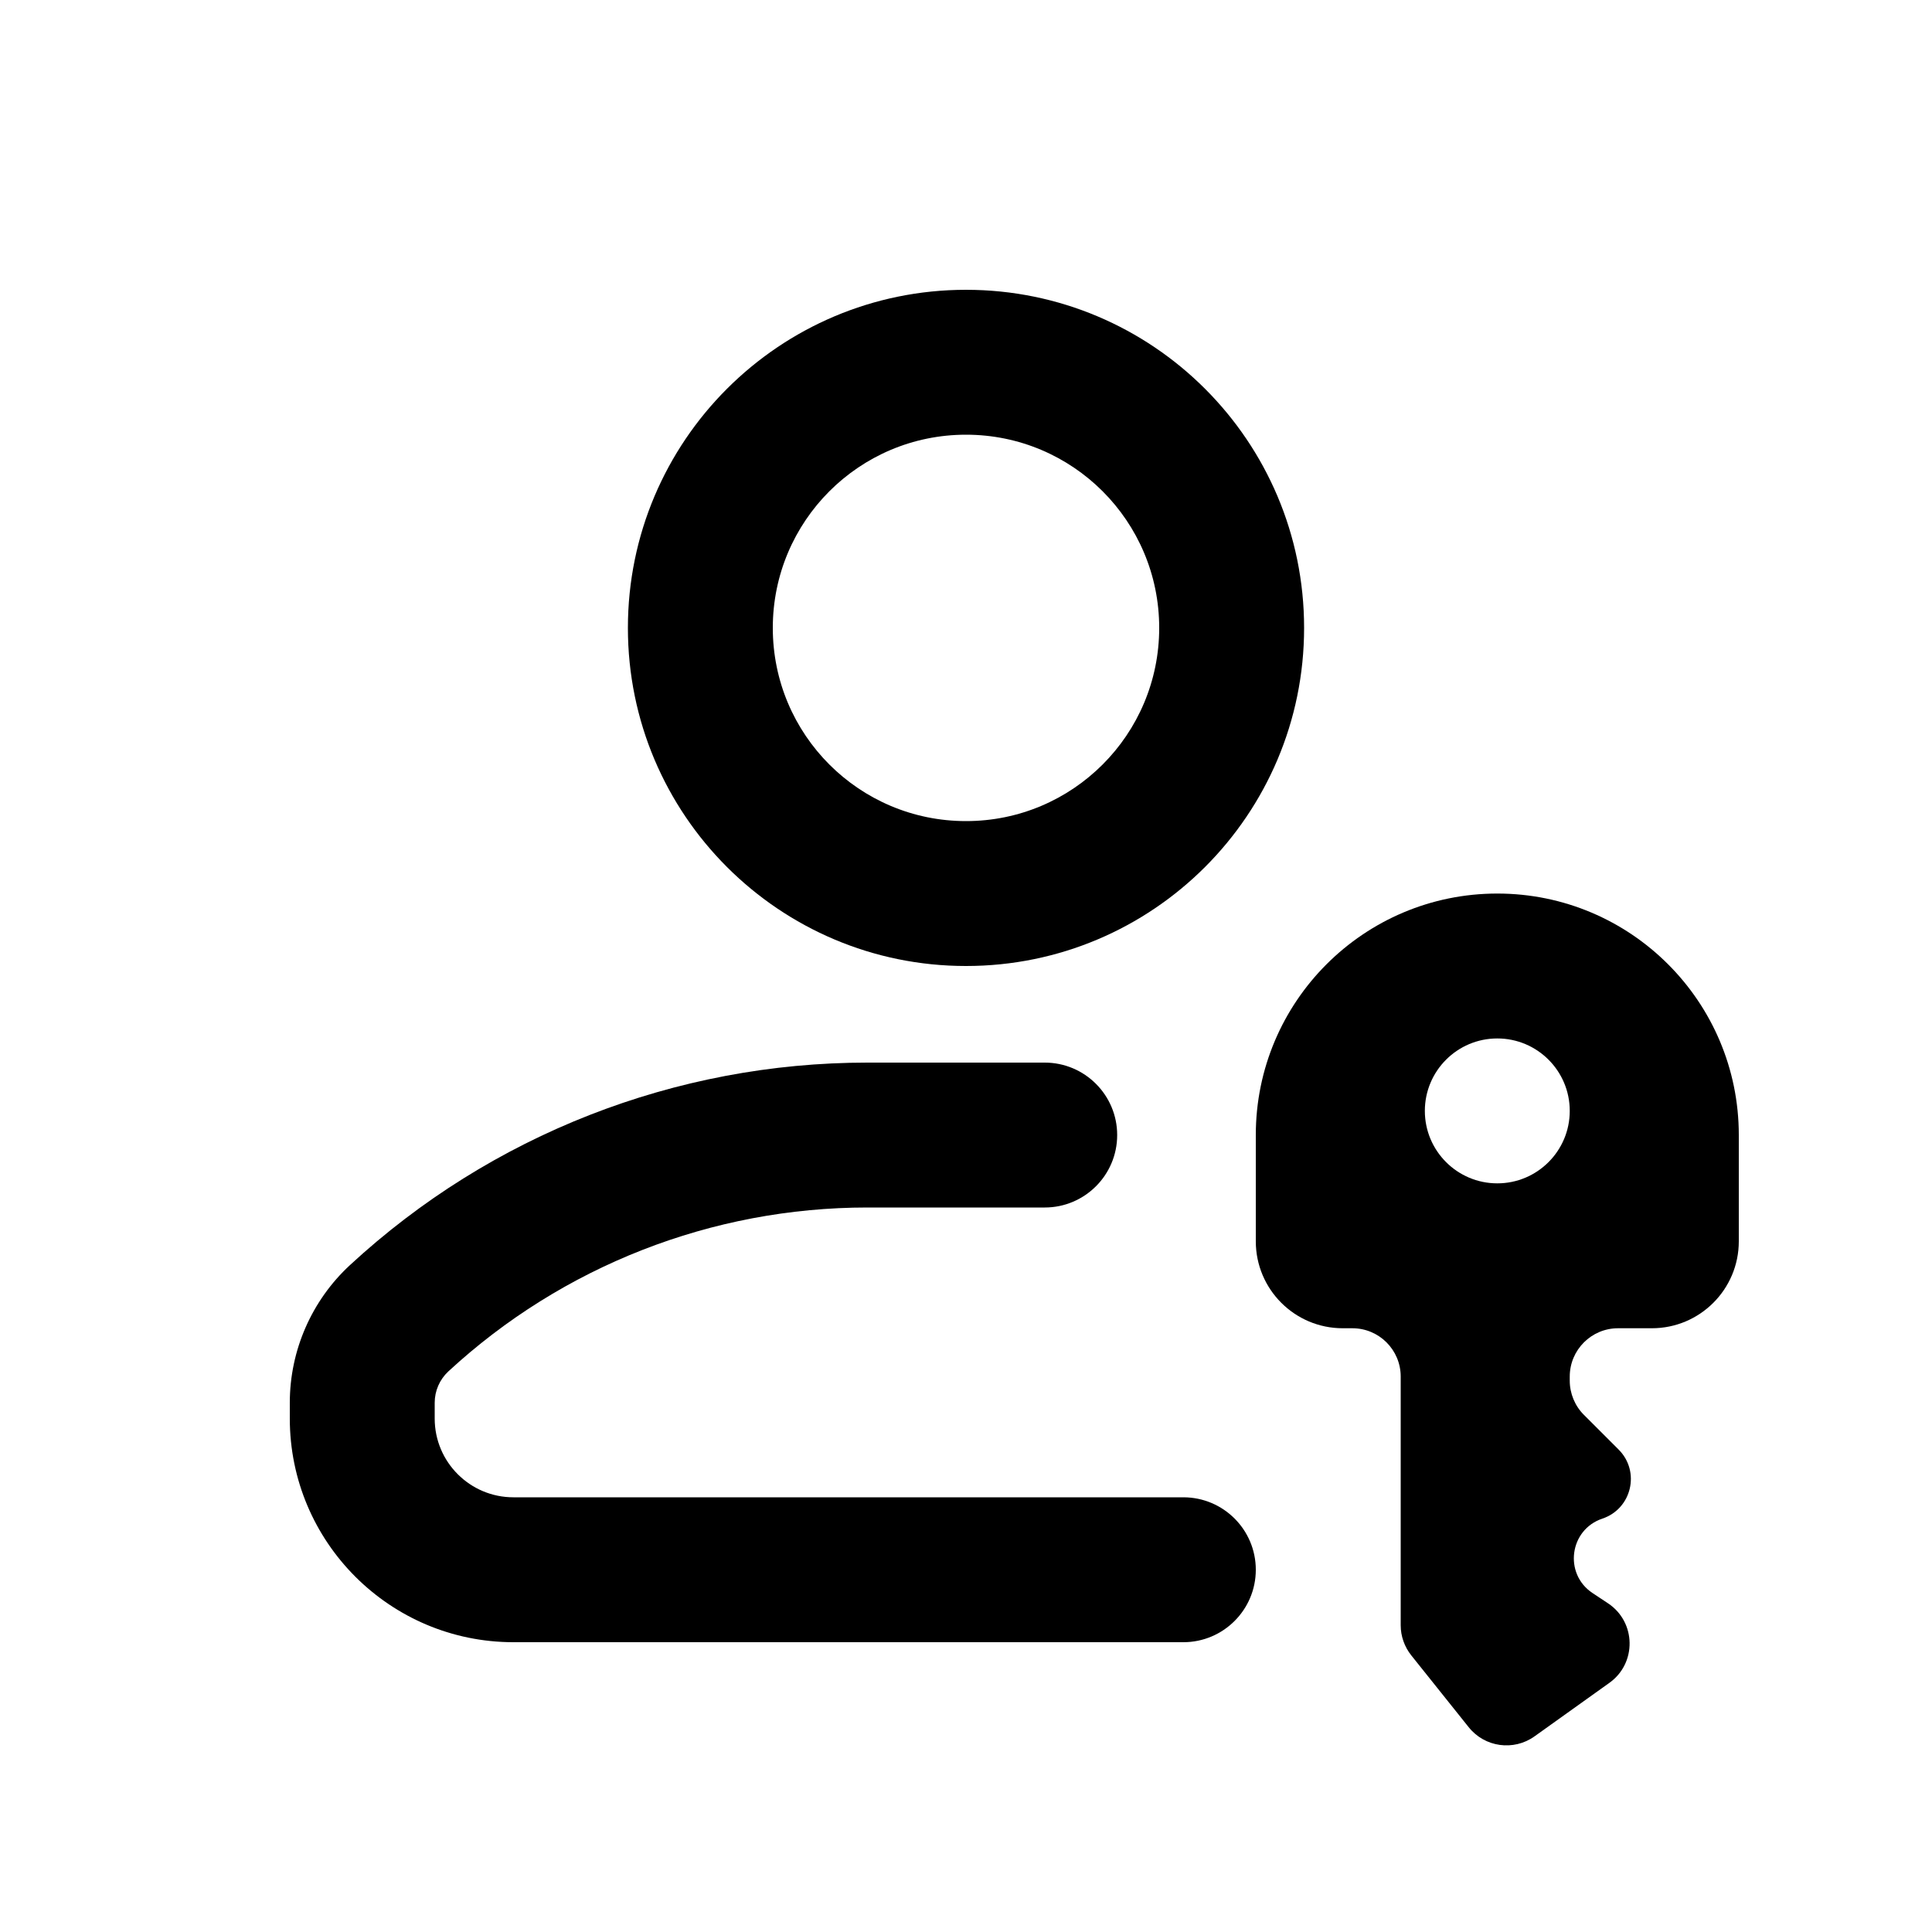 <svg width="20" height="20" viewBox="0 0 20 20" fill="none" xmlns="http://www.w3.org/2000/svg">
<path fill-rule="evenodd" clip-rule="evenodd" d="M6.5 6.5C6.5 4.567 8.067 3 10 3C11.933 3 13.5 4.567 13.5 6.5C13.5 8.433 11.933 10 10 10C8.067 10 6.5 8.433 6.5 6.5ZM10 4.5C8.895 4.5 8 5.395 8 6.5C8 7.605 8.895 8.5 10 8.5C11.105 8.5 12 7.605 12 6.5C12 5.395 11.105 4.5 10 4.5Z" fill="black"/>
<path d="M3.623 13.096C5.082 11.748 6.994 11 8.979 11H10.815C11.229 11 11.565 11.336 11.565 11.75C11.565 12.164 11.229 12.5 10.815 12.5H8.979C7.371 12.5 5.822 13.106 4.641 14.197C4.551 14.281 4.5 14.398 4.5 14.521V14.685C4.5 15.135 4.865 15.5 5.315 15.5H12.25C12.664 15.5 13 15.836 13 16.25C13 16.664 12.664 17 12.25 17H5.315C4.037 17 3 15.963 3 14.685V14.521C3 13.98 3.226 13.463 3.623 13.096Z" fill="black"/>
<path fill-rule="evenodd" clip-rule="evenodd" d="M15.5 9.25C14.119 9.25 13 10.369 13 11.75V12.85C13 13.347 13.403 13.75 13.9 13.75H14C14.276 13.75 14.5 13.974 14.5 14.25V16.825C14.5 16.938 14.539 17.048 14.61 17.137L15.204 17.88C15.37 18.088 15.669 18.129 15.885 17.975L16.66 17.421C16.945 17.218 16.938 16.792 16.647 16.598L16.484 16.49C16.186 16.29 16.247 15.835 16.587 15.721C16.892 15.619 16.983 15.233 16.756 15.006L16.396 14.646C16.303 14.553 16.25 14.425 16.25 14.293V14.25C16.25 13.974 16.474 13.75 16.75 13.75H17.1C17.597 13.75 18 13.347 18 12.85V11.75C18 10.369 16.881 9.25 15.5 9.25ZM16.25 11.5C16.25 11.914 15.914 12.25 15.5 12.25C15.086 12.25 14.75 11.914 14.75 11.5C14.75 11.086 15.086 10.75 15.5 10.75C15.914 10.75 16.25 11.086 16.25 11.5Z" fill="black"/>
</svg>

